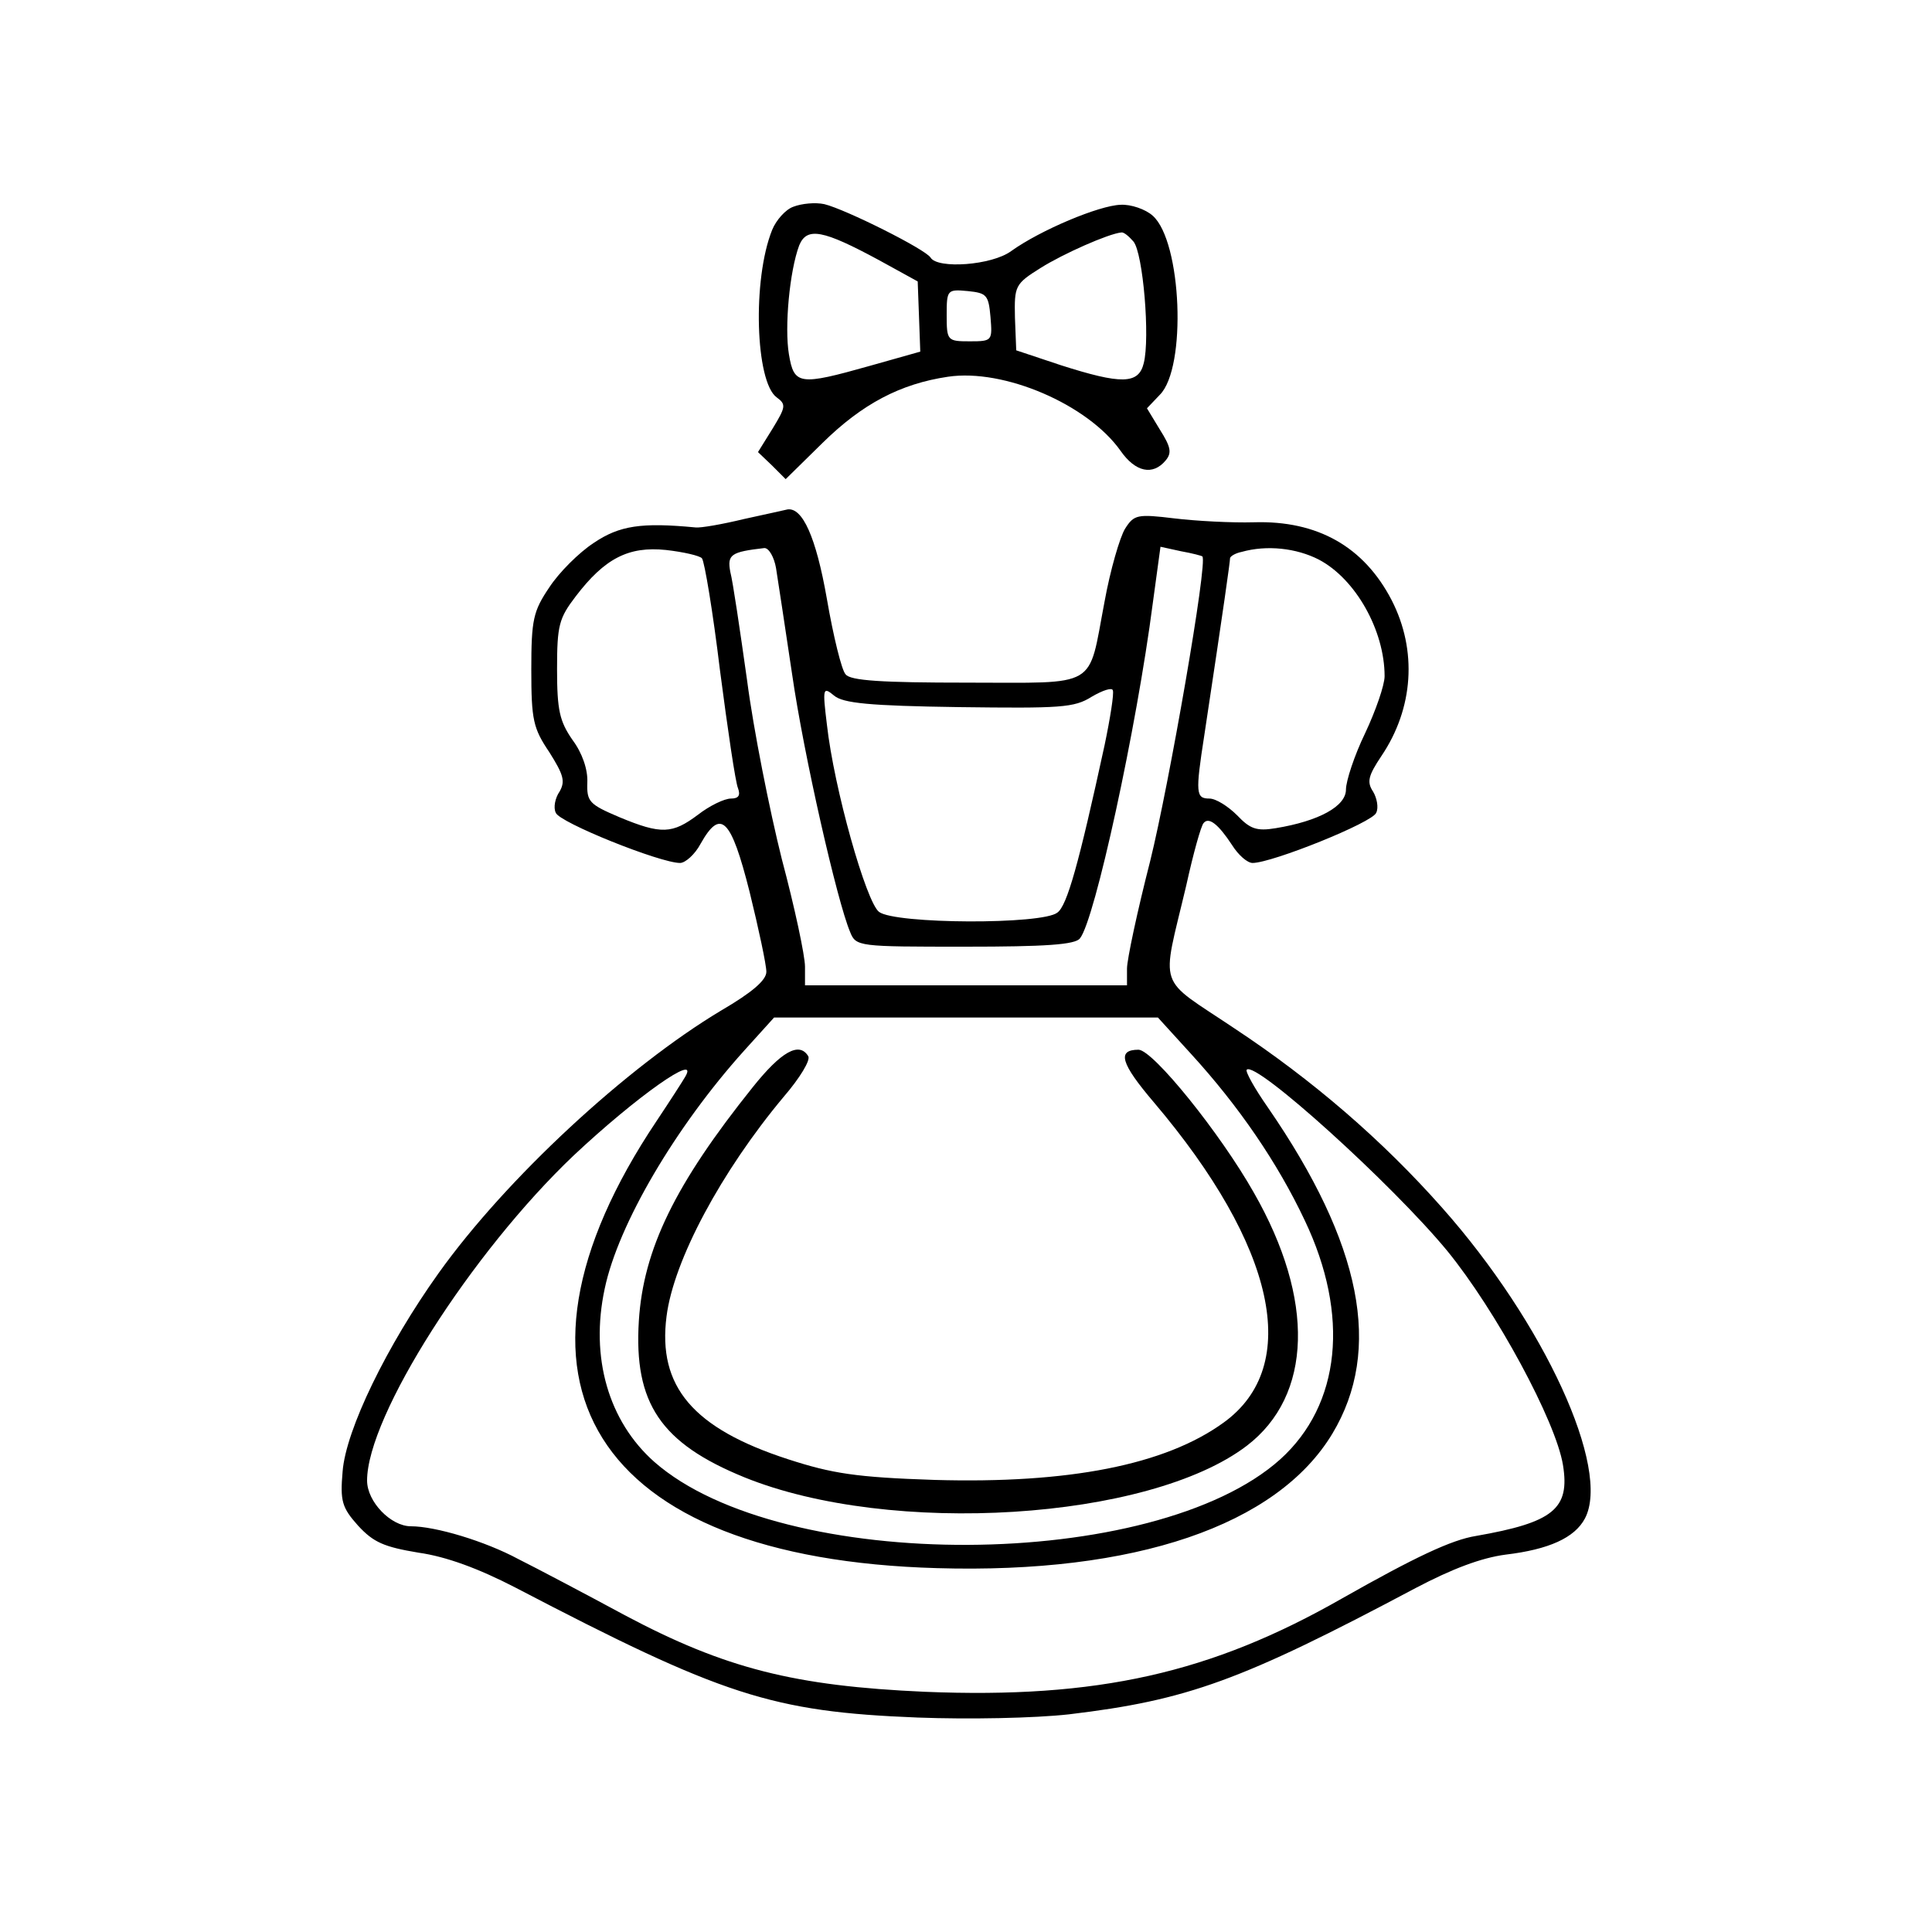 <?xml version="1.0" standalone="no"?>
<!DOCTYPE svg PUBLIC "-//W3C//DTD SVG 20010904//EN"
 "http://www.w3.org/TR/2001/REC-SVG-20010904/DTD/svg10.dtd">
<svg version="1.0" xmlns="http://www.w3.org/2000/svg"
 width="300pt" height="300pt" viewBox="0 0 300 300"
 preserveAspectRatio="xMidYMid meet">
<g transform="translate(0,300) scale(0.1,-0.1)"
fill="#000000" stroke="none">
<path d="M1232 2679 c-12 -4 -27 -21 -33 -36 -31 -77 -26 -236 7 -260 15 -11
14 -15 -6 -48 l-23 -37 22 -21 21 -21 57 56 c62 61 121 92 195 103 87 13 217
-43 268 -115 23 -33 50 -39 70 -15 10 12 8 21 -9 48 l-20 33 20 21 c42 42 34
238 -11 278 -11 10 -34 18 -50 17 -33 -1 -124 -39 -170 -72 -30 -22 -114 -28
-125 -10 -8 13 -132 75 -165 83 -14 3 -35 1 -48 -4z m133 -83 l60 -33 2 -54 2
-55 -78 -22 c-110 -31 -118 -30 -126 18 -7 42 1 129 16 169 12 29 37 24 124
-23z m395 29 c15 -18 26 -150 16 -189 -8 -33 -35 -33 -129 -3 l-69 23 -2 51
c-1 49 0 52 40 77 35 22 105 53 125 55 4 1 12 -6 19 -14z m-222 -117 c3 -37 3
-38 -32 -38 -35 0 -36 1 -36 41 0 39 1 40 33 37 29 -3 32 -6 35 -40z"/>
<path d="M1155 2194 c-33 -8 -67 -14 -75 -13 -84 8 -118 3 -158 -24 -23 -15
-54 -46 -69 -69 -25 -37 -28 -50 -28 -128 0 -78 3 -91 28 -128 22 -35 25 -45
16 -61 -7 -10 -10 -25 -6 -33 5 -15 162 -78 193 -78 8 0 23 13 32 30 31 55 47
40 76 -75 14 -57 26 -113 26 -124 0 -13 -22 -32 -70 -60 -147 -88 -334 -261
-439 -408 -80 -112 -144 -243 -149 -308 -4 -46 -1 -56 24 -84 24 -26 40 -33
94 -42 43 -6 94 -25 150 -54 322 -168 398 -193 625 -202 80 -3 181 -1 235 5
184 22 267 52 538 196 57 30 102 47 140 52 67 8 107 26 123 56 41 77 -63 304
-222 483 -93 105 -201 198 -322 278 -122 82 -114 57 -75 222 11 50 23 93 27
97 8 10 23 -2 44 -34 10 -16 24 -28 32 -28 30 0 187 63 192 78 4 8 1 23 -5 33
-10 15 -7 25 13 55 50 74 56 164 16 242 -43 83 -115 124 -214 121 -34 -1 -90
2 -123 6 -58 7 -63 6 -77 -16 -8 -13 -23 -64 -32 -114 -26 -136 -7 -125 -214
-125 -131 0 -181 3 -188 13 -6 6 -19 59 -29 117 -17 97 -38 142 -61 139 -5 -1
-35 -8 -68 -15z m-65 -61 c4 -5 17 -83 28 -174 12 -92 24 -174 28 -183 4 -11
1 -16 -11 -16 -10 0 -33 -11 -51 -25 -40 -30 -57 -31 -122 -4 -47 20 -51 24
-50 54 1 20 -8 46 -23 66 -20 29 -24 46 -24 110 0 68 3 79 29 113 45 59 82 78
140 72 27 -3 53 -9 56 -13z m115 -15 c3 -18 14 -92 25 -165 18 -125 70 -353
90 -400 9 -23 13 -23 179 -23 123 0 171 3 178 13 23 28 88 327 113 520 l12 88
32 -7 c17 -3 32 -7 33 -8 9 -7 -52 -356 -81 -473 -20 -78 -36 -153 -36 -167
l0 -26 -250 0 -250 0 0 29 c0 17 -16 92 -36 167 -19 76 -44 201 -54 278 -11
78 -22 153 -26 168 -5 27 1 31 53 37 7 0 15 -14 18 -31z m843 13 c57 -30 102
-110 102 -181 0 -14 -14 -54 -30 -88 -17 -35 -30 -75 -30 -88 0 -26 -42 -49
-109 -60 -30 -5 -40 -1 -60 20 -14 14 -33 26 -43 26 -21 0 -22 8 -8 98 31 205
40 270 40 275 0 3 8 8 18 10 39 11 85 6 120 -12z m-333 -289 c-40 -184 -58
-248 -73 -259 -23 -19 -252 -18 -277 1 -20 15 -70 192 -81 291 -7 57 -6 59 11
45 14 -12 55 -16 194 -18 158 -2 179 -1 206 16 17 10 32 15 33 10 2 -5 -4 -43
-13 -86z m134 -478 c75 -82 135 -170 177 -259 70 -147 56 -286 -38 -371 -195
-175 -774 -178 -972 -4 -71 63 -100 162 -77 269 21 100 110 251 216 369 l47
52 298 0 298 0 51 -56z m-785 -36 c-4 -7 -24 -38 -44 -68 -271 -404 -99 -680
435 -695 307 -9 528 66 614 209 78 130 46 294 -100 506 -21 30 -36 57 -33 59
14 14 226 -178 311 -281 76 -93 169 -265 180 -333 11 -68 -15 -89 -135 -110
-38 -6 -95 -33 -208 -97 -203 -116 -380 -156 -648 -145 -202 9 -310 36 -466
119 -63 34 -137 73 -165 87 -52 28 -129 51 -167 51 -31 0 -68 38 -68 71 0 100
162 354 321 505 97 91 196 161 173 122z"/>
<path d="M1169 1312 c-121 -151 -170 -252 -177 -363 -8 -128 34 -190 164 -243
227 -92 628 -67 780 49 102 78 106 227 11 393 -52 92 -156 221 -179 222 -34 0
-28 -21 24 -82 189 -223 230 -409 108 -497 -91 -66 -241 -95 -449 -89 -122 4
-159 10 -227 32 -148 48 -203 113 -189 222 11 87 85 225 182 341 25 29 42 57
38 63 -14 23 -42 7 -86 -48z"/>
</g>
</svg>
